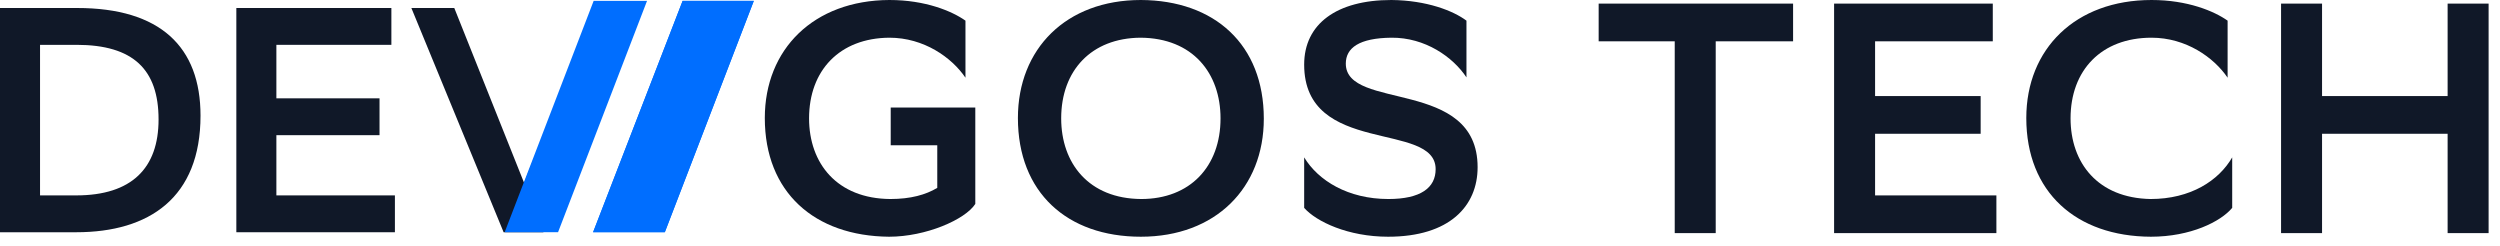 <svg width="183" height="18" viewBox="0 0 183 18" fill="none" xmlns="http://www.w3.org/2000/svg">
<path d="M0 0.586V17H5.581C10.927 17 14.678 14.467 14.678 8.464C14.678 3.423 11.724 0.586 5.651 0.586H0ZM2.931 14.303V3.282H5.604C9.754 3.282 11.607 5.088 11.607 8.746C11.607 12.31 9.637 14.303 5.581 14.303H2.931Z" fill="#101828"/>
<path d="M27.781 7.198H20.231V3.282H28.649V0.586H17.3V17H28.907V14.303H20.231V9.895H27.781V7.198Z" fill="#101828"/>
<path d="M39.772 17L46.432 0.586H43.454L38.365 13.389L33.254 0.586H30.112L36.865 17H39.772Z" fill="#101828"/>
<path d="M65.08 17.328C67.768 17.328 70.648 16.08 71.392 14.928V7.872H65.2V10.632H68.608V13.752C67.768 14.256 66.664 14.568 65.176 14.568C61.264 14.544 59.224 11.952 59.224 8.664C59.224 5.16 61.456 2.784 65.104 2.76C67.624 2.76 69.664 4.2 70.672 5.688V1.512C69.688 0.816 67.744 0 65.104 0C59.56 0.024 55.984 3.6 55.984 8.64C55.984 14.064 59.608 17.28 65.08 17.328Z" fill="#101828"/>
<path d="M74.511 8.64C74.511 14.088 78.111 17.328 83.511 17.328C88.983 17.328 92.511 13.752 92.511 8.688C92.511 3.264 88.911 0.024 83.511 0C78.039 0 74.511 3.576 74.511 8.64ZM77.679 8.664C77.679 5.16 79.887 2.784 83.487 2.76C87.327 2.784 89.343 5.376 89.343 8.664C89.343 12.192 87.111 14.568 83.535 14.568C79.695 14.544 77.679 11.952 77.679 8.664Z" fill="#101828"/>
<path d="M107.345 5.664V1.512C106.385 0.792 104.441 0.024 101.849 0C97.841 0 95.465 1.752 95.465 4.728C95.465 11.448 105.089 8.832 105.089 12.384C105.089 13.752 103.985 14.568 101.633 14.568C98.681 14.568 96.497 13.224 95.465 11.52V15.216C96.353 16.224 98.681 17.328 101.609 17.328C106.121 17.328 108.161 15.072 108.161 12.24C108.161 5.688 98.513 8.136 98.513 4.656C98.513 3.504 99.497 2.784 101.849 2.76C104.321 2.736 106.361 4.176 107.345 5.664Z" fill="#101828"/>
<path d="M131.254 0.264H117.022V3.024H122.59V17.064H125.59V3.024H131.254V0.264Z" fill="#101828"/>
<path d="M144.984 7.032H137.256V3.024H145.872V0.264H134.256V17.064H146.136V14.304H137.256V9.792H144.984V7.032Z" fill="#101828"/>
<path d="M163.397 11.52C162.413 13.224 160.349 14.568 157.421 14.568C153.557 14.496 151.565 11.928 151.565 8.664C151.565 5.136 153.821 2.76 157.493 2.76C160.013 2.76 162.053 4.2 163.061 5.688V1.512C162.077 0.816 160.133 0 157.493 0C151.925 0 148.325 3.576 148.325 8.64C148.325 14.064 151.973 17.304 157.445 17.328C160.349 17.328 162.557 16.224 163.397 15.216V11.52Z" fill="#101828"/>
<path d="M179.166 17.064H182.166V0.264H179.166V7.032H169.974V0.264H166.974V17.064H169.974V9.792H179.166V17.064Z" fill="#101828"/>
<path d="M43.413 16.999H48.665L55.179 0.064H49.968L43.413 16.999Z" fill="#006EFF"/>
<path d="M36.941 16.999H40.849L47.363 0.064H43.455L36.941 16.999Z" fill="#006EFF"/>
<path d="M43.413 16.999H48.665L55.179 0.064H49.968L43.413 16.999Z" fill="#006EFF"/>
</svg>
